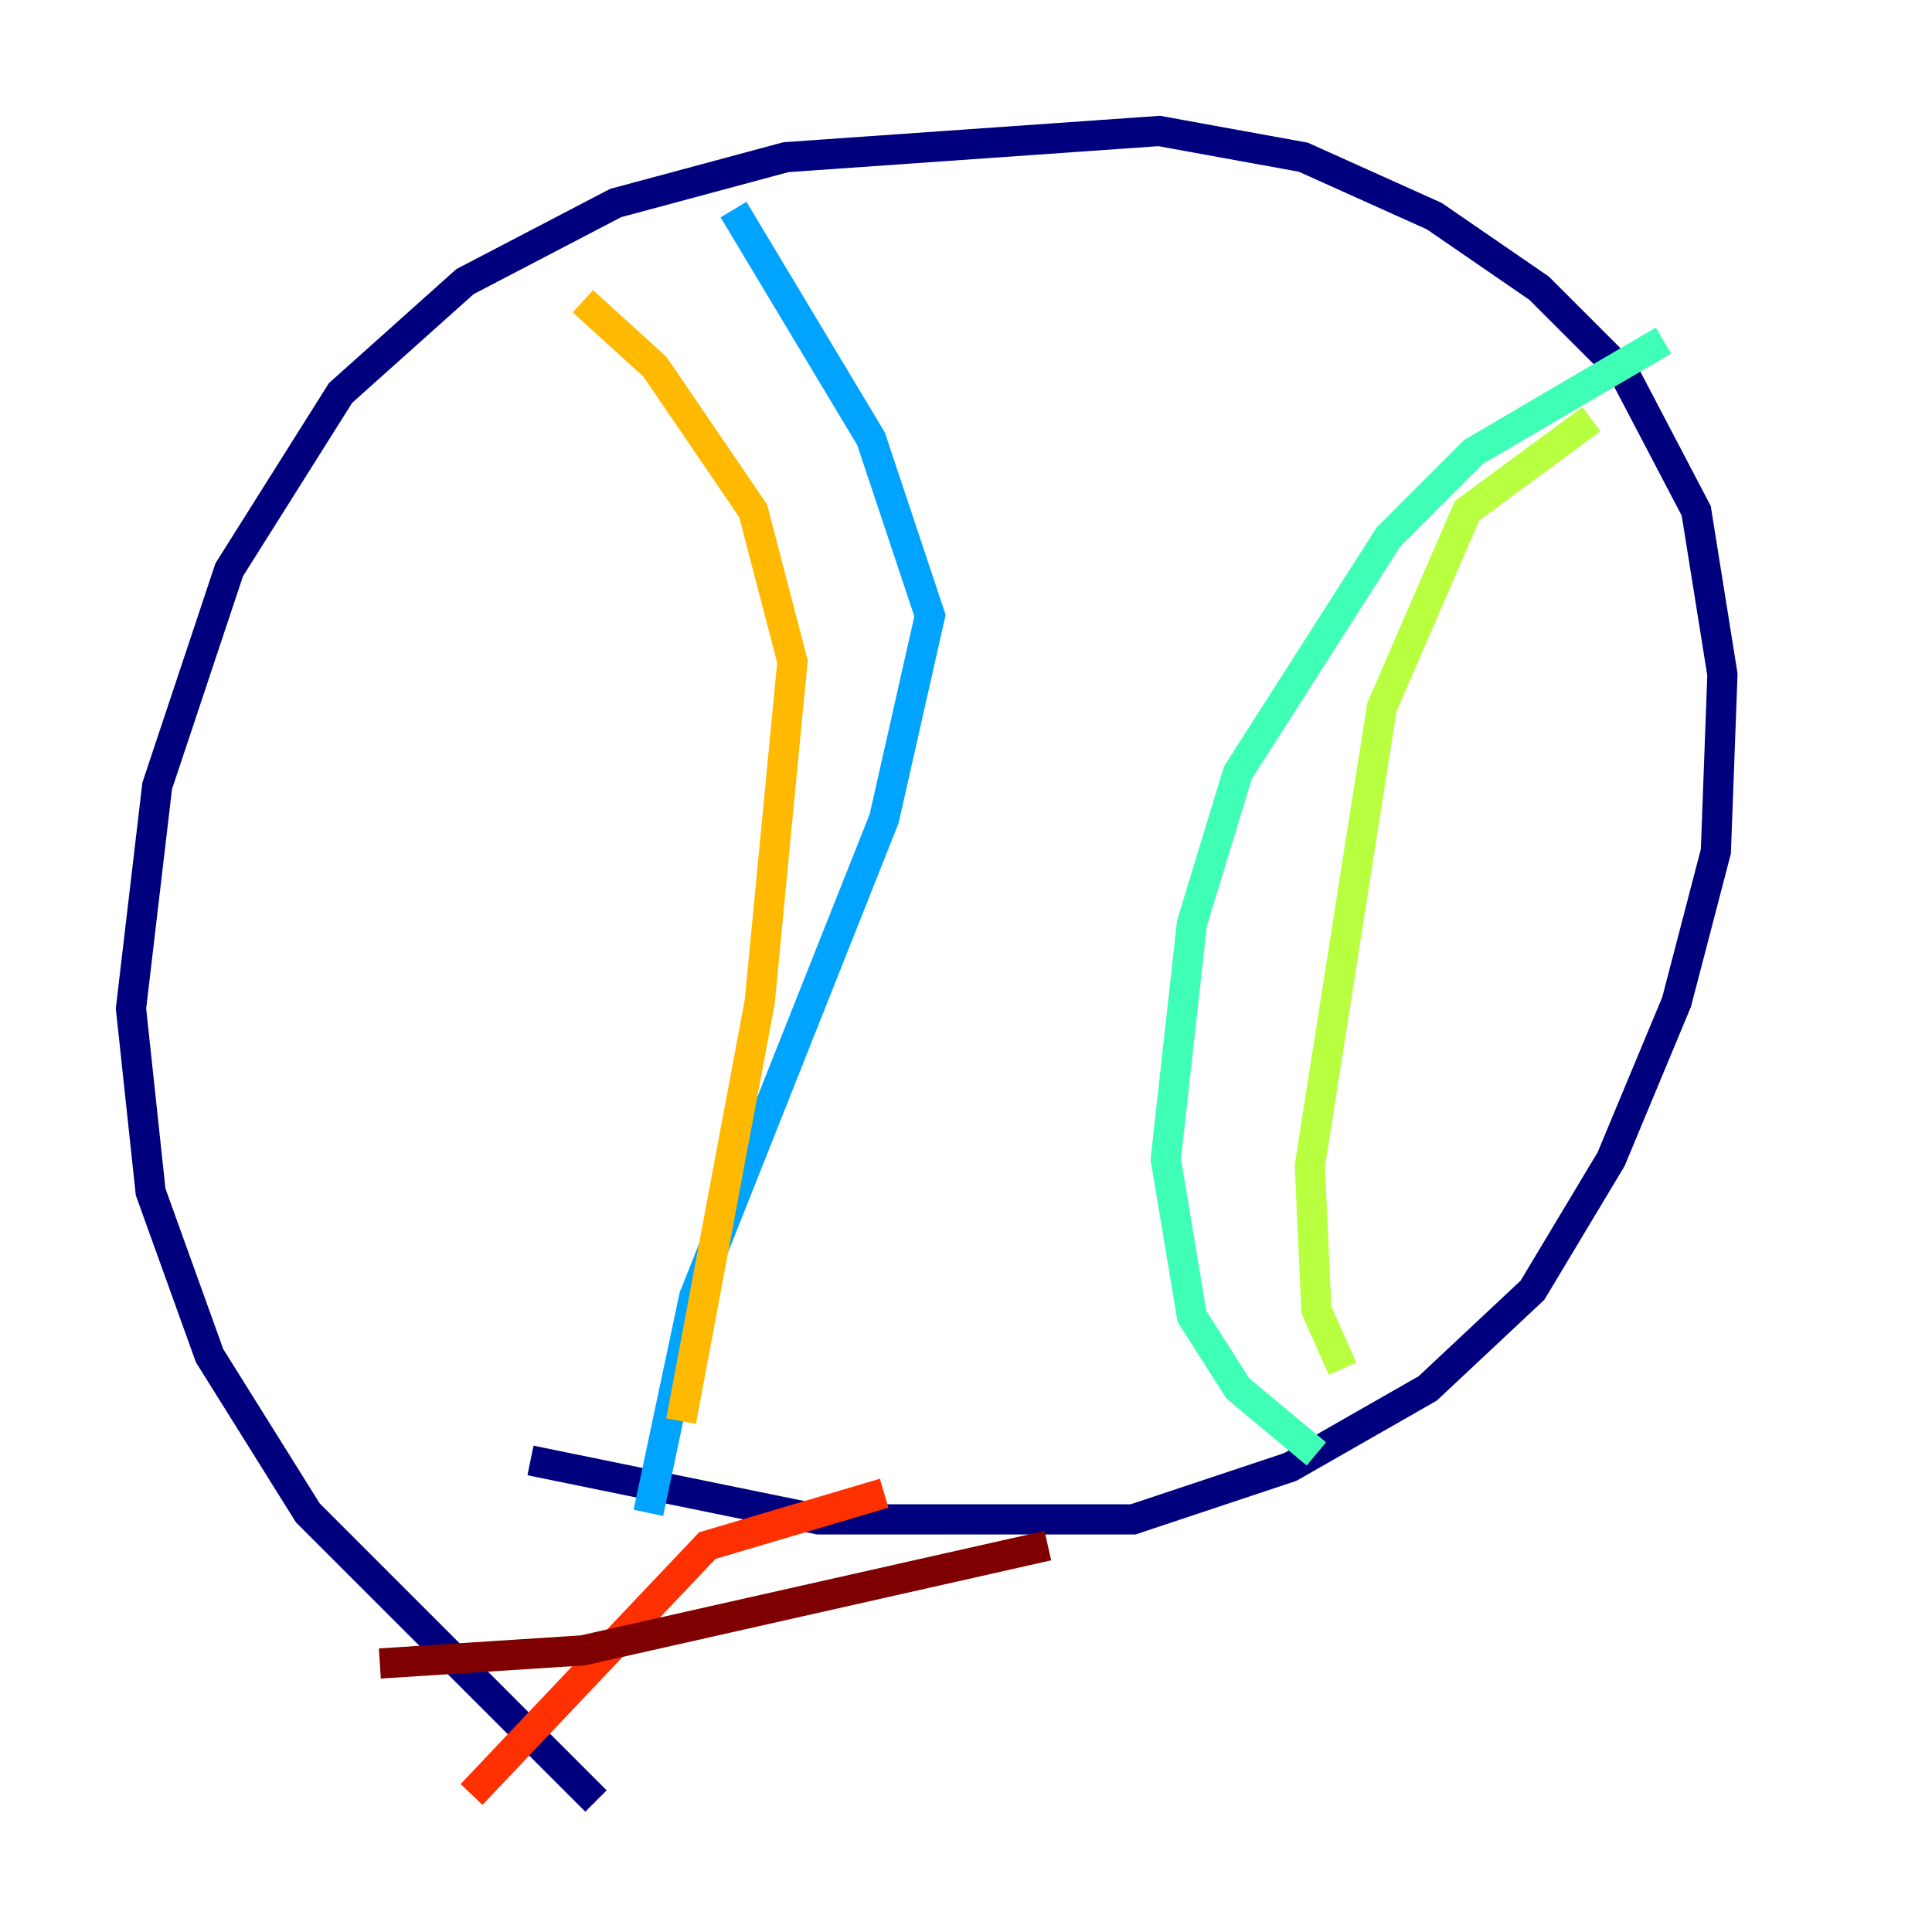 <?xml version="1.0" encoding="utf-8" ?>
<svg baseProfile="tiny" height="128" version="1.2" viewBox="0,0,128,128" width="128" xmlns="http://www.w3.org/2000/svg" xmlns:ev="http://www.w3.org/2001/xml-events" xmlns:xlink="http://www.w3.org/1999/xlink"><defs /><polyline fill="none" points="39.485,119.322 20.393,100.231 13.885,89.817 9.98,78.969 8.678,66.82 10.414,52.068 15.186,37.749 22.563,26.034 30.807,18.658 40.786,13.451 52.068,10.414 76.8,8.678 86.346,10.414 95.024,14.319 101.966,19.091 107.607,24.732 112.38,33.844 114.115,44.691 113.681,56.407 111.078,66.386 106.739,76.8 101.532,85.478 94.59,91.986 85.478,97.193 75.064,100.664 54.237,100.664 35.146,96.759" stroke="#00007f" stroke-width="2" /><polyline fill="none" points="59.444,16.488 59.444,16.488" stroke="#0010ff" stroke-width="2" /><polyline fill="none" points="48.597,13.885 57.709,29.071 61.614,40.786 58.576,54.237 45.993,85.912 42.956,100.231" stroke="#00a4ff" stroke-width="2" /><polyline fill="none" points="110.21,22.563 97.627,29.939 91.986,35.58 82.007,51.2 78.969,61.18 77.234,76.8 78.969,87.214 82.007,91.986 87.214,96.325" stroke="#3fffb7" stroke-width="2" /><polyline fill="none" points="88.949,90.685 87.214,86.78 86.78,77.234 91.552,46.861 97.193,33.844 105.437,27.77" stroke="#b7ff3f" stroke-width="2" /><polyline fill="none" points="38.617,19.959 43.39,24.298 49.898,33.844 52.502,43.824 50.332,66.386 45.125,94.156" stroke="#ffb900" stroke-width="2" /><polyline fill="none" points="31.241,118.888 46.861,102.4 58.576,98.929" stroke="#ff3000" stroke-width="2" /><polyline fill="none" points="25.166,110.21 38.617,109.342 69.424,102.4" stroke="#7f0000" stroke-width="2" /></svg>